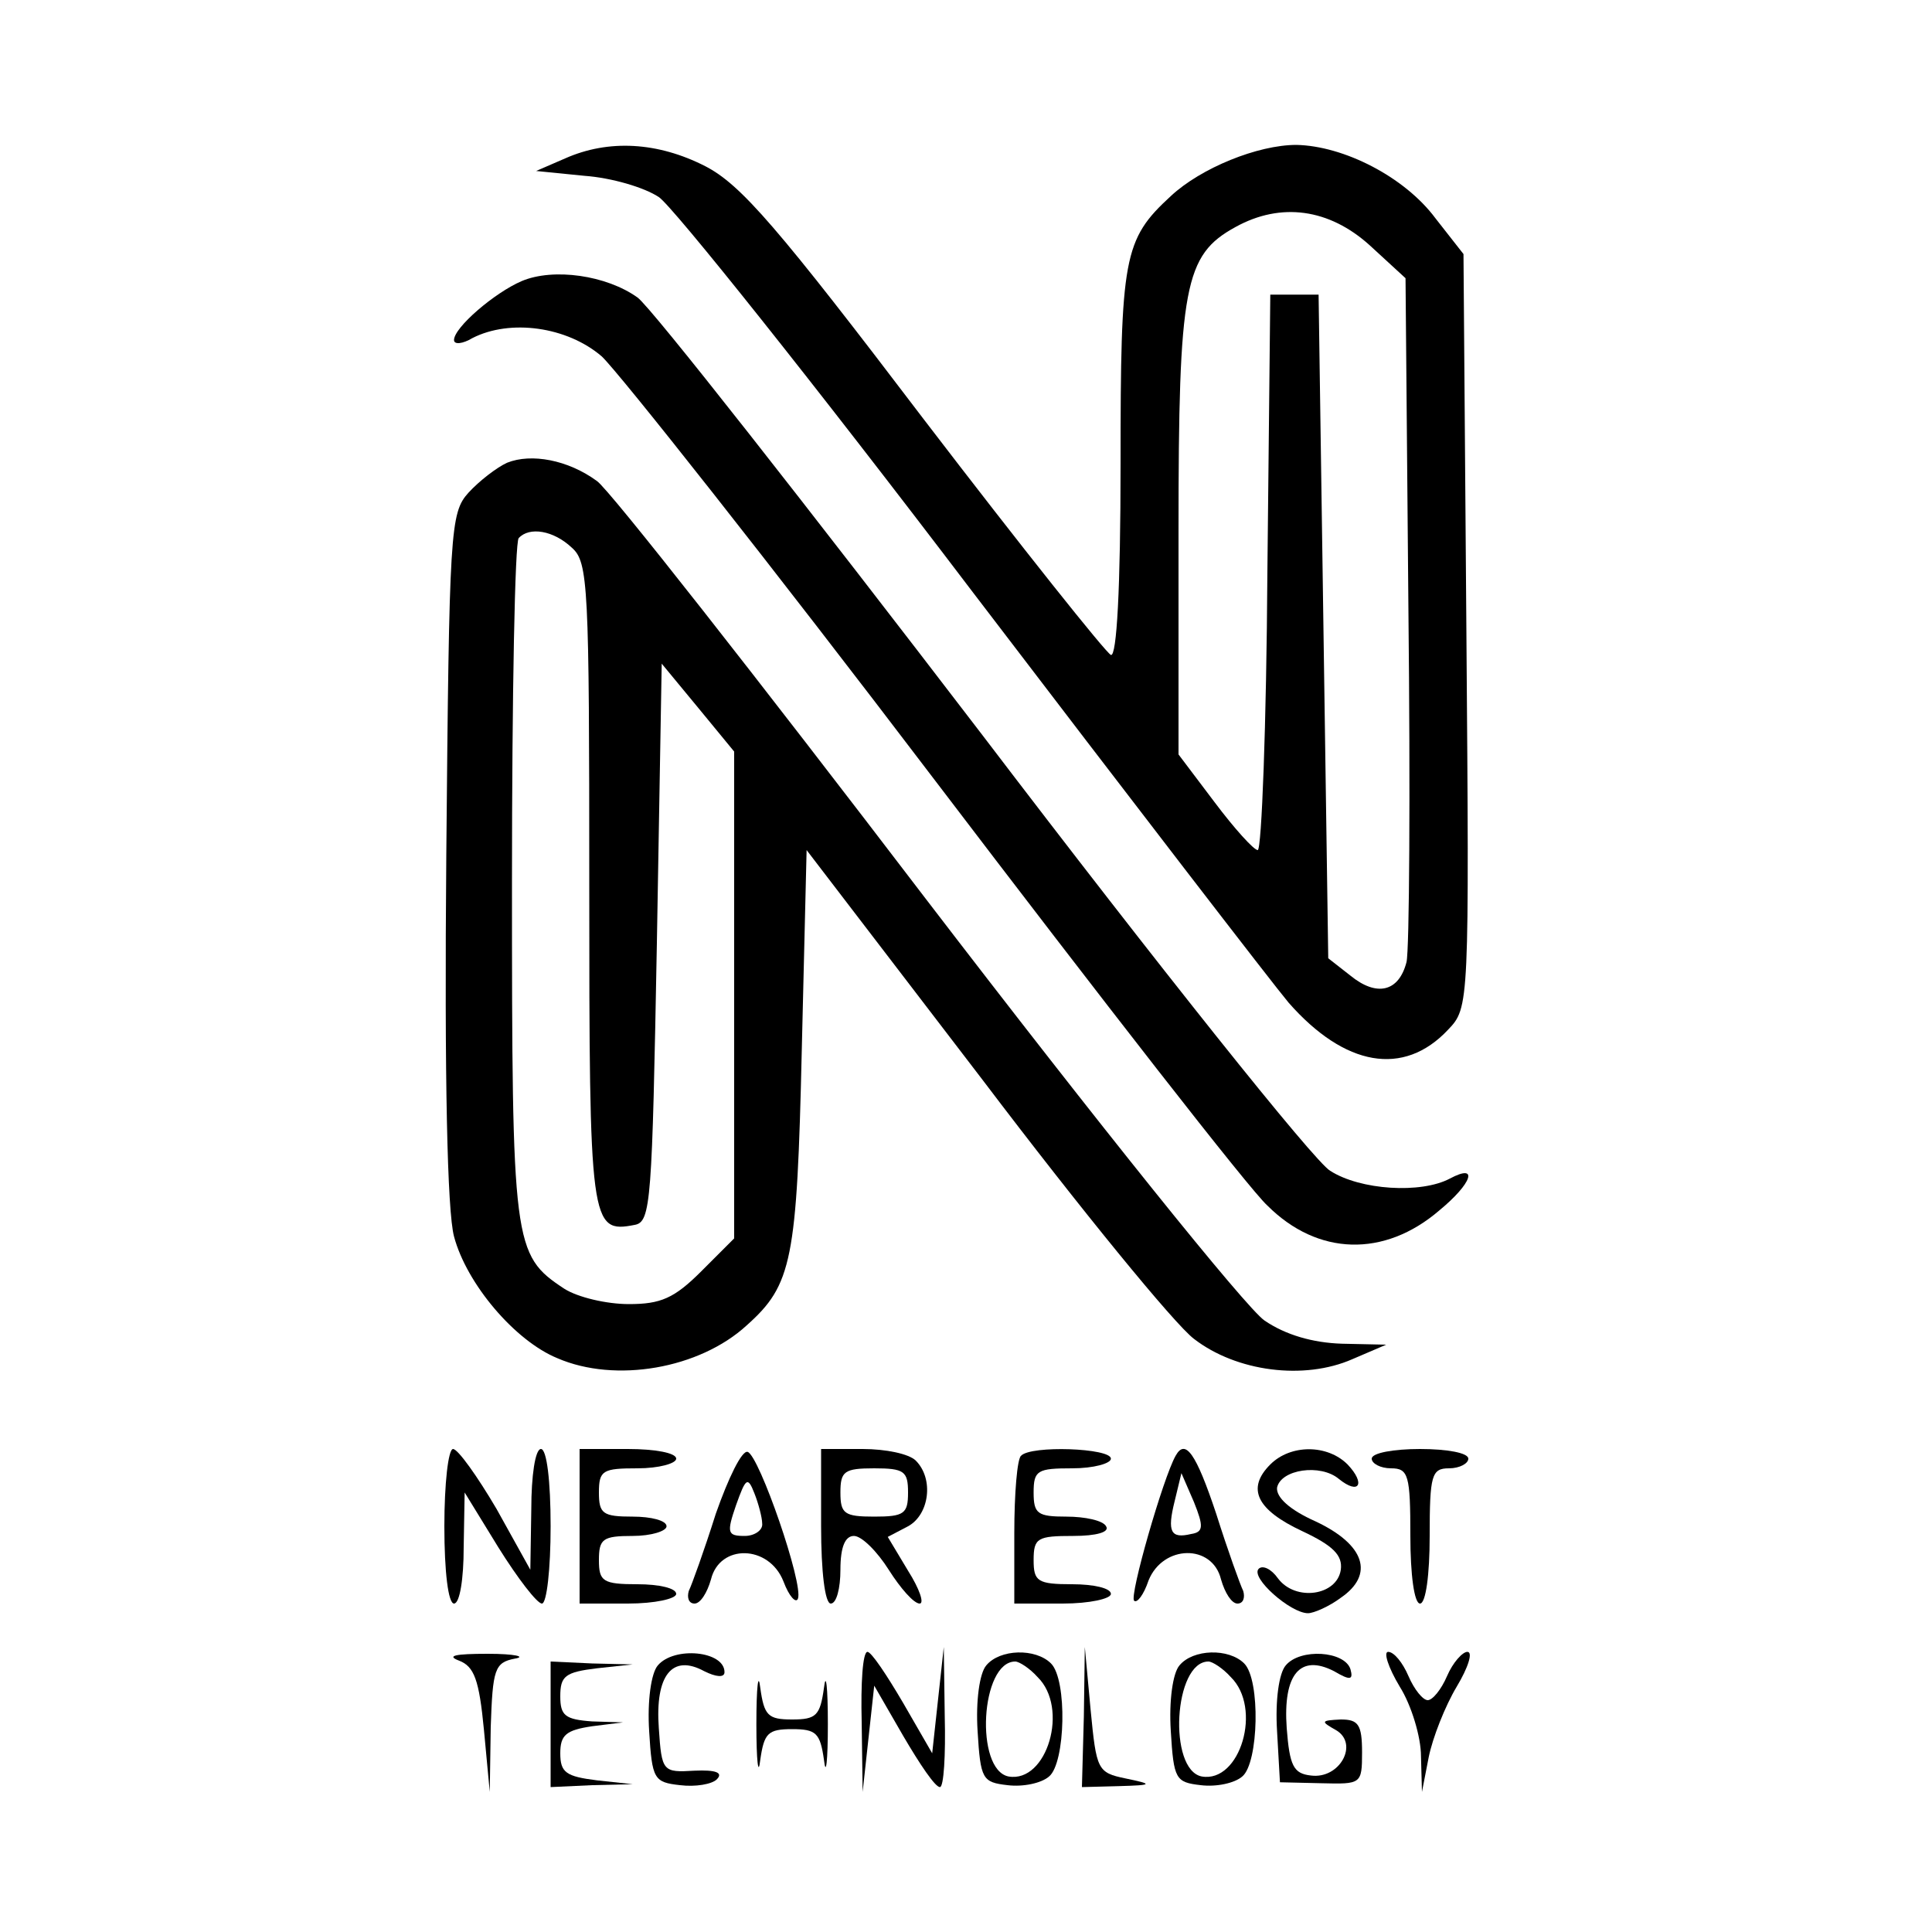 <?xml version="1.0" standalone="no"?>
<!DOCTYPE svg PUBLIC "-//W3C//DTD SVG 20010904//EN"
 "http://www.w3.org/TR/2001/REC-SVG-20010904/DTD/svg10.dtd">
<svg version="1.0" xmlns="http://www.w3.org/2000/svg"
 width="200pt" height="200pt" viewBox="0 0 200 200"
 preserveAspectRatio="xMidYMid meet">

<g transform="translate(0,200) scale(0.1,-0.1)"
fill="#000000" stroke="none">
<path d="M585 1836 l-30 -13 50 -5 c28 -2 62 -12 77 -22 14 -9 161 -193 325
-409 164 -215 311 -406 327 -425 58 -66 119 -77 165 -28 22 23 22 25 19 413
l-3 390 -29 37 c-32 43 -95 75 -144 76 -40 0 -99 -24 -130 -53 -49 -45 -52
-63 -52 -277 0 -130 -4 -200 -10 -198 -5 2 -92 111 -193 243 -152 200 -190
244 -227 263 -49 25 -100 28 -145 8z m833 -90 l37 -34 3 -344 c2 -188 1 -352
-2 -364 -8 -31 -31 -36 -58 -14 l-23 18 -5 344 -5 343 -25 0 -25 0 -3 -287
c-1 -159 -6 -288 -10 -288 -4 0 -24 22 -45 50 l-37 49 0 232 c0 253 6 285 59
314 47 26 97 19 139 -19z"/>
<path d="M540 1709 c-28 -12 -70 -48 -70 -61 0 -5 9 -4 19 2 39 20 98 12 134
-19 18 -17 174 -214 345 -439 172 -226 326 -424 344 -440 52 -52 121 -54 178
-5 34 28 41 49 11 33 -30 -16 -93 -12 -124 8 -16 9 -178 212 -360 451 -183
239 -343 443 -357 453 -32 23 -87 31 -120 17z"/>
<path d="M525 1521 c-11 -5 -29 -19 -40 -31 -19 -21 -20 -38 -23 -376 -2 -231
1 -368 8 -394 13 -49 63 -108 107 -126 60 -26 147 -11 196 34 47 42 52 67 57
285 l5 207 183 -239 c100 -132 198 -252 218 -267 44 -34 114 -43 164 -21 l35
15 -46 1 c-30 1 -58 9 -80 24 -19 13 -171 202 -351 437 -174 228 -327 423
-340 432 -30 22 -68 29 -93 19z m67 -88 c17 -15 18 -39 18 -348 0 -353 1 -362
47 -353 17 3 18 24 23 292 l5 289 38 -46 37 -45 0 -252 0 -252 -34 -34 c-28
-28 -42 -34 -75 -34 -23 0 -53 7 -67 16 -53 35 -54 45 -54 422 0 192 3 352 7
355 11 12 36 8 55 -10z"/>
<path d="M460 420 c0 -47 4 -80 10 -80 6 0 10 26 10 58 l1 57 35 -57 c20 -32
40 -58 45 -58 5 0 9 36 9 80 0 47 -4 80 -10 80 -6 0 -10 -28 -10 -62 l-1 -63
-35 63 c-20 34 -40 62 -45 62 -5 0 -9 -36 -9 -80z"/>
<path d="M600 420 l0 -80 50 0 c28 0 50 5 50 10 0 6 -18 10 -40 10 -36 0 -40
3 -40 25 0 22 4 25 35 25 19 0 35 5 35 10 0 6 -16 10 -35 10 -31 0 -35 3 -35
25 0 23 4 25 40 25 22 0 40 5 40 10 0 6 -22 10 -50 10 l-50 0 0 -80z"/>
<path d="M741 433 c-12 -38 -25 -74 -28 -80 -2 -7 0 -13 6 -13 6 0 13 11 17
25 9 37 60 36 75 -2 6 -16 13 -23 15 -18 6 15 -40 148 -52 152 -6 2 -20 -27
-33 -64z m48 -10 c1 -7 -8 -13 -18 -13 -18 0 -19 3 -9 32 10 28 12 30 19 12 4
-10 8 -25 8 -31z"/>
<path d="M850 420 c0 -47 4 -80 10 -80 6 0 10 16 10 35 0 24 5 35 14 35 8 0
24 -16 36 -35 12 -19 26 -35 32 -35 5 0 0 15 -12 34 l-21 35 21 11 c22 12 27
49 8 68 -7 7 -31 12 -55 12 l-43 0 0 -80z m90 35 c0 -22 -4 -25 -35 -25 -31 0
-35 3 -35 25 0 22 4 25 35 25 31 0 35 -3 35 -25z"/>
<path d="M1057 493 c-4 -3 -7 -39 -7 -80 l0 -73 50 0 c28 0 50 5 50 10 0 6
-18 10 -40 10 -36 0 -40 3 -40 25 0 23 4 25 41 25 24 0 38 4 34 10 -3 6 -22
10 -41 10 -30 0 -34 3 -34 25 0 23 4 25 40 25 22 0 40 5 40 10 0 11 -83 14
-93 3z"/>
<path d="M1217 493 c-13 -23 -48 -145 -43 -150 3 -3 10 6 15 21 15 37 66 38
75 1 4 -14 11 -25 17 -25 6 0 8 6 6 13 -3 6 -16 42 -28 80 -21 63 -32 78 -42
60z m16 -81 c-21 -5 -25 2 -17 34 l7 29 13 -30 c10 -25 10 -31 -3 -33z"/>
<path d="M1315 484 c-25 -25 -14 -47 33 -69 32 -15 42 -25 40 -40 -4 -27 -47
-33 -65 -9 -7 10 -16 14 -20 10 -9 -9 33 -46 51 -46 6 0 22 7 34 16 35 24 25
55 -26 79 -27 12 -41 25 -40 35 4 19 45 25 64 9 21 -17 28 -5 9 15 -21 21 -59
21 -80 0z"/>
<path d="M1420 490 c0 -5 9 -10 20 -10 18 0 20 -7 20 -70 0 -40 4 -70 10 -70
6 0 10 30 10 70 0 63 2 70 20 70 11 0 20 5 20 10 0 6 -22 10 -50 10 -27 0 -50
-4 -50 -10z"/>
<path d="M475 281 c16 -6 21 -20 26 -72 l6 -64 1 67 c2 60 4 67 25 71 12 2 0
5 -28 5 -34 0 -43 -2 -30 -7z"/>
<path d="M681 276 c-7 -8 -11 -37 -9 -68 3 -50 5 -53 32 -56 16 -2 33 1 38 6
7 7 -1 10 -23 9 -33 -2 -34 -1 -37 44 -4 55 14 77 47 59 12 -6 21 -7 21 -1 0
22 -52 27 -69 7z"/>
<path d="M892 218 l1 -73 6 55 6 55 30 -52 c17 -29 33 -53 38 -53 4 0 6 33 5
73 l-1 72 -6 -55 -6 -55 -30 52 c-17 29 -33 53 -37 53 -5 0 -7 -33 -6 -72z"/>
<path d="M1021 276 c-7 -8 -11 -37 -9 -68 3 -50 5 -53 31 -56 16 -2 35 2 43 9
17 14 19 100 2 117 -16 16 -53 15 -67 -2z m53 -12 c33 -32 10 -110 -30 -103
-35 7 -29 119 7 119 4 0 15 -7 23 -16z"/>
<path d="M1122 223 l-2 -73 38 1 c36 1 36 2 7 8 -29 6 -30 9 -36 71 l-6 65 -1
-72z"/>
<path d="M1221 276 c-7 -8 -11 -37 -9 -68 3 -50 5 -53 31 -56 16 -2 35 2 43 9
17 14 19 100 2 117 -16 16 -53 15 -67 -2z m53 -12 c33 -32 10 -110 -30 -103
-35 7 -29 119 7 119 4 0 15 -7 23 -16z"/>
<path d="M1331 276 c-7 -8 -11 -36 -9 -68 l3 -53 43 -1 c41 -1 42 -1 42 32 0
29 -4 34 -22 34 -21 -1 -21 -2 -5 -11 24 -14 4 -51 -26 -47 -18 2 -22 10 -25
49 -4 56 14 77 49 59 17 -10 20 -9 17 2 -6 19 -52 22 -67 4z"/>
<path d="M1449 254 c12 -19 22 -52 22 -72 l1 -37 7 36 c4 20 17 53 29 73 12
20 17 36 11 36 -5 0 -15 -11 -21 -25 -6 -14 -15 -25 -20 -25 -5 0 -14 11 -20
25 -6 14 -15 25 -21 25 -5 0 0 -16 12 -36z"/>
<path d="M570 215 l0 -65 43 2 42 1 -37 4 c-32 4 -38 8 -38 28 0 19 6 24 33
28 l32 4 -32 1 c-28 2 -33 6 -33 26 0 21 5 25 38 29 l37 4 -42 1 -43 2 0 -65z"/>
<path d="M783 215 c0 -38 2 -55 4 -37 4 28 8 32 33 32 25 0 29 -4 33 -32 2
-18 4 -1 4 37 0 39 -2 55 -4 38 -4 -29 -8 -33 -33 -33 -25 0 -29 4 -33 33 -2
17 -4 1 -4 -38z"/>
</g>
</svg>
